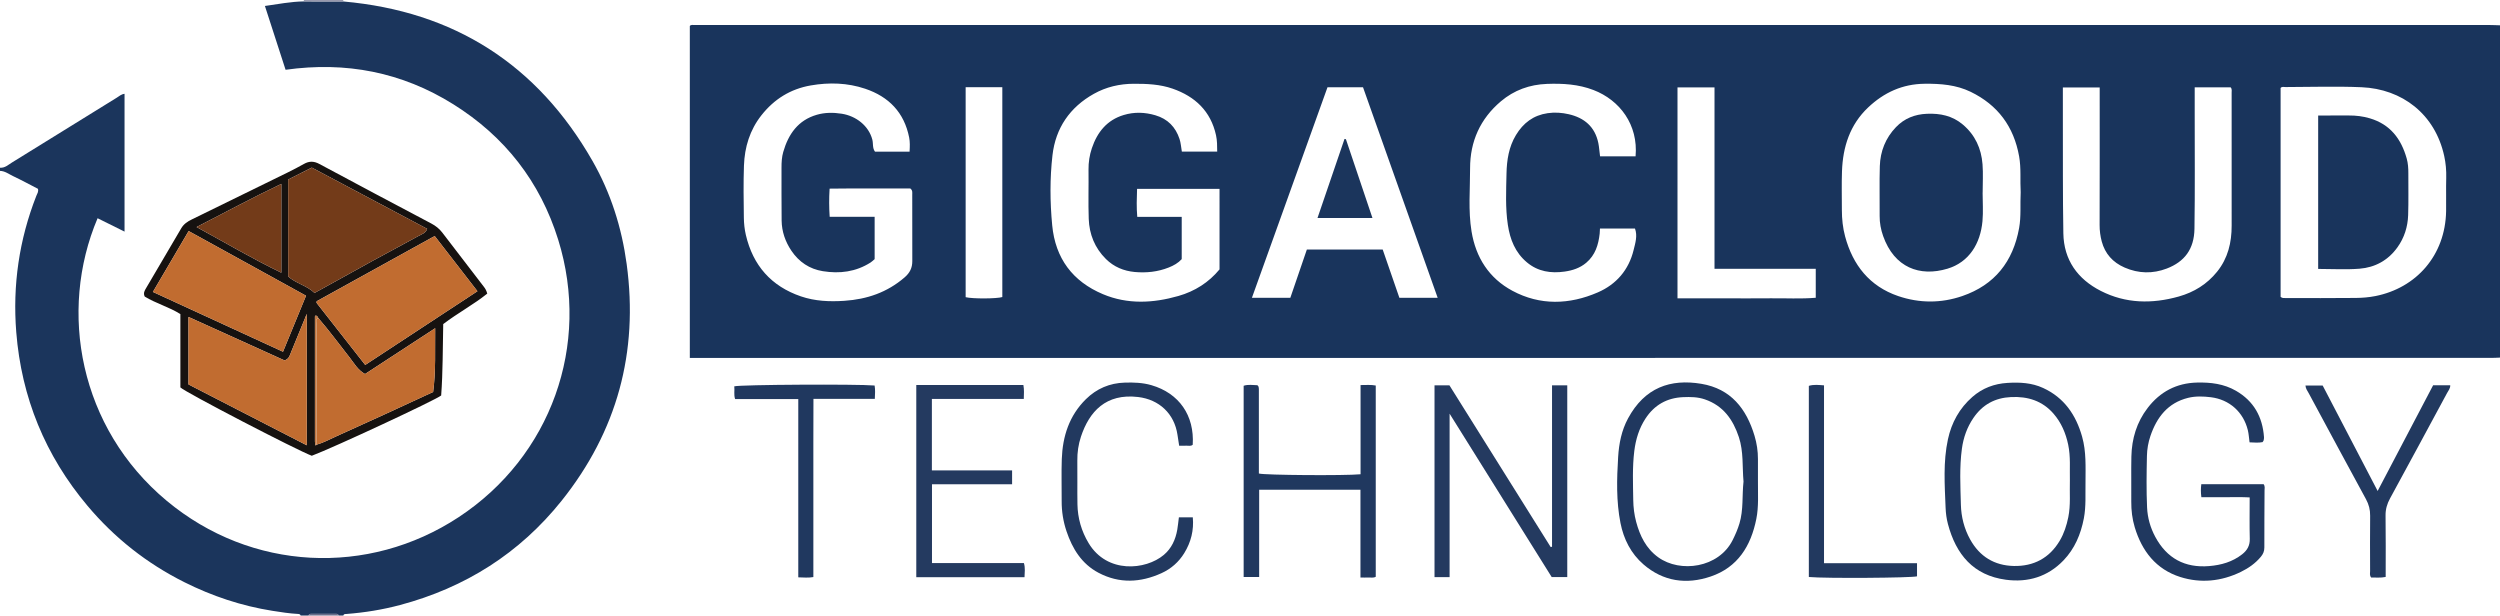 <?xml version="1.0" encoding="iso-8859-1"?>
<!-- Generator: Adobe Illustrator 27.0.0, SVG Export Plug-In . SVG Version: 6.00 Build 0)  -->
<svg version="1.1" id="Layer_1" xmlns="http://www.w3.org/2000/svg" xmlns:xlink="http://www.w3.org/1999/xlink" x="0px" y="0px"
	 viewBox="0 0 1580 389" style="enable-background:new 0 0 1580 389;" xml:space="preserve">
<g>
	<path style="fill:#19345C;" d="M1580,226c-1.827,0.066-3.655,0.189-5.482,0.189c-377.465,0.008-754.93,0.008-1132.395,0.008
		c-1.967,0-3.933,0-6.156,0c0-70.153,0-139.905,0-209.776c0.79-1.003,2.044-0.545,3.158-0.601c1.33-0.067,2.666-0.016,3.999-0.016
		c376.798,0,753.597,0,1130.396,0.008c2.161,0,4.321,0.123,6.482,0.189C1580,86,1580,156,1580,226z M1441.341,187.609
		c1.099,0.956,2.132,0.752,3.102,0.752c14.817,0.011,29.635,0.113,44.449-0.064c4.106-0.049,8.217-0.366,12.34-1.181
		c25.834-5.108,44.236-25.711,44.708-53.69c0.118-6.99-0.126-13.988,0.072-20.974c0.133-4.7-0.285-9.395-1.268-13.871
		c-5.825-26.532-26.587-42.364-52.26-43.457c-15.953-0.68-31.959-0.136-47.941-0.107c-1.1,0.002-2.347-0.426-3.201,0.582
		C1441.341,99.728,1441.341,143.778,1441.341,187.609z M574.845,95.854c0.197-3.317,0.297-6.13-0.252-8.924
		c-3.112-15.818-12.835-25.819-27.782-30.845c-11.211-3.77-22.773-4.112-34.401-2.094c-12.833,2.227-23.138,8.652-31.175,18.841
		c-7.364,9.336-10.65,20.172-11.058,31.824c-0.385,10.985-0.212,21.994-0.064,32.99c0.049,3.628,0.446,7.327,1.269,10.856
		c4.492,19.263,16.022,32.397,34.815,38.811c8.877,3.03,18.04,3.424,27.423,2.799c14.354-0.957,27.095-5.316,38.092-14.813
		c3.333-2.878,4.879-6.026,4.86-10.301c-0.064-13.998-0.018-27.997-0.035-41.995c-0.002-1.281,0.331-2.689-1.241-3.902
		c-16.778,0.1-33.847-0.119-50.993,0.121c-0.378,6.286-0.34,11.868,0.05,17.781c9.66,0,18.929,0,28.417,0c0,9.113,0,17.882,0,26.772
		c-0.827,0.69-1.646,1.537-2.611,2.152c-9.286,5.913-19.49,7.171-30.112,5.466c-8.443-1.355-15.104-5.838-19.875-12.911
		c-3.866-5.732-6.096-12.129-6.183-19.075c-0.14-11.163-0.036-22.329-0.073-33.493c-0.011-3.334,0.167-6.644,1.092-9.854
		c3.255-11.291,9.394-20.11,21.252-23.532c5.107-1.473,10.381-1.488,15.718-0.652c9.084,1.423,17.023,7.606,19.327,16.332
		c0.664,2.516-0.034,5.36,1.695,7.647C560.201,95.854,567.327,95.854,574.845,95.854z M770.747,119.368c-17.568,0-34.641,0-52.121,0
		c-0.21,5.965-0.401,11.673,0.121,17.682c9.61,0,18.721,0,28.096,0c0,9.085,0,17.856,0,26.726c-2.248,2.473-5.098,4.048-8.214,5.288
		c-6.939,2.763-14.207,3.504-21.506,2.831c-6.878-0.633-13.14-3.204-18.196-8.222c-7.053-7-10.499-15.641-10.848-25.364
		c-0.369-10.318,0.001-20.66-0.138-30.989c-0.063-4.709,0.645-9.287,2.118-13.664c3.397-10.089,9.518-17.792,20.143-20.98
		c6.654-1.997,13.309-1.796,20.003,0.176c7.817,2.303,12.762,7.432,15.258,14.98c0.819,2.476,0.972,5.172,1.463,7.959
		c7.334,0,14.601,0,22.345,0c-0.017-3.556-0.009-6.995-0.751-10.353c-3.353-15.175-13.167-24.423-27.432-29.407
		c-7.932-2.771-16.186-3.113-24.521-3.091c-8.982,0.024-17.45,2.005-25.213,6.341c-15.199,8.49-24.207,21.616-26.185,38.826
		c-1.687,14.678-1.577,29.495-0.178,44.252c1.987,20.954,12.94,35.532,32.116,43.581c15.576,6.538,31.662,5.685,47.652,1.118
		c10.472-2.99,19.24-8.626,25.985-16.805C770.747,153.204,770.747,136.558,770.747,119.368z M1277.074,121.48
		c-0.452-7.395,0.37-15.029-0.992-22.669c-3.356-18.824-13.479-32.459-30.613-40.778c-9.153-4.444-19.016-5.198-29.083-5.098
		c-14.043,0.14-25.735,5.522-35.74,14.996c-11.542,10.929-15.96,24.892-16.512,40.303c-0.292,8.153-0.07,16.324-0.075,24.488
		c-0.003,5.669,0.591,11.314,2.06,16.753c4.888,18.1,15.477,31.489,33.564,37.651c13.346,4.547,27.087,4.595,40.491-0.021
		c20.514-7.064,32.073-21.774,35.905-42.987C1277.429,136.644,1276.663,129.176,1277.074,121.48z M1387.05,55.173
		c0,5.682,0.003,10.834,0,15.986c-0.015,24.483,0.224,48.969-0.151,73.447c-0.197,12.84-6.269,20.821-17.528,25.122
		c-8.771,3.35-17.78,3.213-26.614-0.637c-7.497-3.268-12.403-8.754-14.475-16.553c-0.883-3.321-1.343-6.79-1.331-10.334
		c0.093-27.314,0.051-54.628,0.051-81.942c0-1.625,0-3.251,0-4.967c-7.967,0-15.523,0-23.278,0c0,6.941-0.016,13.588,0.003,20.236
		c0.068,23.981-0.102,47.967,0.309,71.942c0.289,16.832,9.008,28.908,23.677,36.388c15.783,8.048,32.432,8.27,49.273,3.535
		c9.665-2.717,17.857-7.807,24.194-15.649c6.874-8.507,9.247-18.448,9.222-29.206c-0.064-27.98,0-55.961-0.011-83.941
		c0-1.096,0.348-2.295-0.635-3.427C1402.414,55.173,1394.983,55.173,1387.05,55.173z M908.616,188.23
		c-15.844-44.681-31.507-88.856-47.192-133.088c-7.521,0-14.815,0-22.443,0c-15.888,44.257-31.769,88.492-47.772,133.068
		c8.491,0,16.391,0,24.28,0c3.557-10.384,7.008-20.461,10.449-30.508c16.138,0,31.758,0,47.929,0
		c3.486,10.085,7.019,20.308,10.552,30.528C892.437,188.23,900.172,188.23,908.616,188.23z M1033.689,98.806
		c1.749-19.983-9.971-35.534-26.627-41.925c-9.539-3.66-19.38-4.227-29.37-3.859c-10.917,0.403-20.765,3.935-29.136,11.013
		c-13.069,11.049-19.483,25.383-19.455,42.355c0.022,13.289-1.252,26.638,0.915,39.87c2.704,16.516,11.07,29.589,25.785,37.494
		c17.576,9.442,36.061,8.827,54.053,1.023c11.663-5.058,19.544-14.195,22.595-26.777c1.058-4.362,2.568-8.929,0.859-13.581
		c-7.468,0-14.713,0-22.124,0c-0.067,1.268-0.071,2.248-0.179,3.218c-0.787,7.081-2.773,13.584-8.5,18.425
		c-3.961,3.349-8.706,4.877-13.618,5.573c-8.637,1.224-16.827,0.071-23.86-5.815c-7.437-6.224-10.676-14.486-12.067-23.754
		c-1.615-10.764-1.067-21.602-0.845-32.392c0.173-8.433,1.446-16.814,5.964-24.294c4.612-7.636,10.998-12.526,20.06-13.851
		c4.556-0.666,9.063-0.314,13.342,0.672c9.737,2.242,16.538,7.841,18.675,18.248c0.559,2.723,0.655,5.504,1.088,8.357
		C1018.822,98.806,1026.094,98.806,1033.689,98.806z M1060.176,188.548c10.047,0,19.687,0,29.328,0
		c9.831,0,19.663,0.083,29.493-0.024c9.555-0.104,19.136,0.467,28.559-0.341c0-6.353,0-12.107,0-18.298c-21.401,0-42.483,0-63.986,0
		c0-38.519,0-76.589,0-114.653c-8.029,0-15.626,0-23.393,0C1060.176,99.573,1060.176,143.677,1060.176,188.548z M610.29,55.129
		c0,44.582,0,88.659,0,132.693c4.476,1.097,19.644,1.002,23.177-0.083c0-44.208,0-88.395,0-132.61
		C625.644,55.129,618.178,55.129,610.29,55.129z"/>
	<path style="fill:#1B355C;" d="M0,106c3.101,0.245,5.237-1.858,7.568-3.294c22.082-13.604,44.107-27.3,66.17-40.933
		c1.517-0.937,2.886-2.247,4.971-2.488c0,28.873,0,57.66,0,87.089c-5.893-2.926-11.46-5.69-17.037-8.459
		c-24.944,58.836-11.537,132.539,43.653,178.553c53.484,44.591,127.375,47.94,184.443,10.45
		c58.498-38.429,83.681-108.955,63.032-175.368c-11.388-36.629-33.743-65.328-66.384-85.704
		c-32.468-20.268-67.812-27.109-105.935-21.75c-4.313-13.322-8.585-26.516-13.058-40.33c8.474-1.201,16.392-2.747,24.51-2.872
		c8.371,0.012,16.742,0.024,25.113,0.037c69.943,6.243,122.5,39.777,157.367,100.705c11.585,20.244,18.525,42.209,21.651,65.323
		c7.524,55.632-6.083,105.603-41.08,149.446c-26.588,33.309-61.008,54.978-102.124,65.951c-11.084,2.958-22.417,4.8-33.882,5.669
		c-0.799,0.061-1.696-0.117-1.979,0.975c-1,0-2,0-3,0c-0.196-0.721-0.694-1.037-1.414-1.037c-5.384-0.001-10.768-0.001-16.152,0.003
		c-0.718,0.001-1.217,0.327-1.433,1.035c-1.667,0-3.333,0-5,0c-0.237-0.744-0.816-0.947-1.519-0.983
		c-5.492-0.278-10.909-1.127-16.335-1.987c-19.519-3.095-38.062-9.292-55.667-18.105c-23.654-11.841-44.099-27.962-61.135-48.21
		c-26.719-31.757-41.786-68.475-45.07-109.796c-2.352-29.59,1.802-58.398,12.682-86.134c0.525-1.338,1.543-2.616,1.02-4.467
		c-5.159-2.654-10.404-5.509-15.794-8.06C5.542,110.009,3.125,108.071,0,108C0,107.333,0,106.667,0,106z"/>
	<path style="fill:#9798AD;" d="M217.046,0.931c-8.371-0.012-16.742-0.024-25.113-0.037C192.077,0.605,192.099,0.307,192,0
		c8.333,0,16.667,0,25,0C216.845,0.319,216.86,0.629,217.046,0.931z"/>
	<path style="fill:#696D8A;" d="M195,389c0.216-0.707,0.715-1.034,1.433-1.035c5.384-0.004,10.768-0.004,16.152-0.003
		c0.72,0,1.218,0.316,1.414,1.037C207.667,389,201.333,389,195,389z"/>
	<path style="fill:#243A60;" d="M906.614,243.513c3.195,0,5.988,0,9.41,0c21.205,33.865,42.608,68.045,64.01,102.225
		c0.283-0.064,0.567-0.128,0.85-0.192c0-33.937,0-67.873,0-102.025c3.461,0,6.387,0,9.628,0c0,40.393,0,80.626,0,121.177
		c-3.044,0-6.136,0-9.843,0c-21.124-33.803-42.503-68.014-64.522-103.248c0,35.099,0,69.055,0,103.287c-3.356,0-6.284,0-9.534,0
		C906.614,324.56,906.614,284.321,906.614,243.513z"/>
	<path style="fill:#20385F;" d="M1318.041,304.775c-0.152,7.641,0.409,15.295-1.059,22.898
		c-1.934,10.019-5.778,19.129-12.878,26.515c-9.933,10.332-22.468,14.071-36.384,12.209c-20.58-2.754-31.538-16.037-36.622-35.188
		c-0.901-3.392-1.347-6.875-1.484-10.347c-0.572-14.454-1.611-28.961,1.489-43.262c2.274-10.488,7.251-19.568,15.427-26.73
		c6.368-5.579,13.826-8.367,22.232-8.877c7.717-0.468,15.284-0.106,22.464,3.197c13.382,6.154,20.802,17.077,24.677,30.816
		C1318.564,285.442,1318.051,295.131,1318.041,304.775z M1308.166,303.607c-0.183-7.309,0.528-14.975-1.069-22.564
		c-1.534-7.292-4.385-13.98-9.265-19.596c-7.049-8.113-16.226-11.002-26.81-10.505c-10.225,0.48-18.107,4.798-23.846,13.231
		c-4.008,5.889-6.298,12.404-7.252,19.405c-1.605,11.769-0.949,23.607-0.643,35.404c0.199,7.673,2.07,15.106,5.863,21.95
		c6.014,10.849,15.362,16.5,27.558,16.767c12.549,0.274,22.545-4.967,29.057-15.976c2.717-4.592,4.339-9.614,5.408-14.883
		C1308.711,319.225,1307.929,311.573,1308.166,303.607z"/>
	<path style="fill:#20385F;" d="M1111.021,304.123c-0.057,7.97,0.558,15.959-1.032,23.877c-3.425,17.06-11.71,30.538-28.837,36.355
		c-15.294,5.194-29.967,3.181-42.492-7.664c-7.896-6.837-12.5-15.94-14.511-26.109c-2.73-13.802-2.338-27.789-1.483-41.756
		c0.522-8.531,2.168-16.822,6.256-24.396c10.521-19.491,26.782-25.147,46.366-21.855c18.613,3.128,28.444,15.729,33.573,32.823
		c1.433,4.776,2.181,9.721,2.163,14.747C1111.008,294.803,1111.021,299.463,1111.021,304.123z M1101.903,304.358
		c-0.832-9.288,0.099-18.897-2.934-28.076c-3.656-11.063-9.838-19.87-21.476-23.867c-4.548-1.562-9.136-1.612-13.802-1.41
		c-10.207,0.443-18.156,4.983-23.72,13.486c-4.068,6.216-6.181,13.163-7.095,20.539c-1.277,10.303-0.81,20.635-0.665,30.954
		c0.065,4.637,0.63,9.306,1.841,13.824c2.375,8.859,6.242,16.829,13.93,22.387c13.912,10.057,38.214,6.756,47.044-10.846
		c1.717-3.422,3.22-6.882,4.324-10.567C1101.931,322.162,1100.923,313.256,1101.903,304.358z"/>
	<path style="fill:#20385F;" d="M1429.946,279.421c-2.559,0.545-5.296,0.229-8.231,0.141c-0.378-2.797-0.494-5.287-1.074-7.663
		c-2.806-11.492-11.645-19.404-23.39-20.851c-4.797-0.591-9.687-0.77-14.417,0.405c-12.753,3.168-19.735,12.236-23.753,24.04
		c-1.389,4.079-2.136,8.335-2.226,12.711c-0.224,10.827-0.391,21.655,0.093,32.475c0.293,6.55,2.062,12.788,5.16,18.567
		c7.294,13.604,18.73,19.795,34.094,18.516c7.561-0.629,14.687-2.619,20.825-7.437c3.242-2.545,4.938-5.519,4.828-9.802
		c-0.219-8.486-0.065-16.981-0.065-26.165c-5.255-0.308-10.356-0.099-15.44-0.138c-4.96-0.038-9.92-0.008-15.094-0.008
		c-0.392-2.919-0.375-5.486-0.041-8.211c13.333,0,26.41,0,39.393,0c1.002,1.382,0.583,2.757,0.581,4.031
		c-0.027,11.995-0.175,23.99-0.121,35.985c0.011,2.365-0.777,4.129-2.208,5.857c-3.469,4.19-7.822,7.214-12.644,9.56
		c-12.338,6.004-25.368,7.33-38.304,3.222c-15.276-4.852-24.227-16.356-28.751-31.408c-1.582-5.263-2.246-10.71-2.194-16.25
		c0.09-9.497-0.134-19,0.067-28.493c0.238-11.248,3.367-21.674,10.278-30.68c7.845-10.224,18.199-15.751,31.245-16.051
		c8.61-0.198,16.914,0.788,24.536,5.178c11.336,6.529,16.853,16.568,17.759,29.388c0.046,0.648-0.094,1.322-0.23,1.966
		C1430.556,278.604,1430.293,278.863,1429.946,279.421z"/>
	<path style="fill:#20385F;" d="M859.873,243.358c3.5,0.021,6.419-0.317,9.602,0.296c0,40.426,0,80.634,0,120.868
		c-1.475,0.842-2.995,0.404-4.444,0.47c-1.616,0.074-3.238,0.017-5.222,0.017c0-18.74,0-36.984,0-55.511
		c-21.452,0-42.514,0-64.018,0c0,18.347,0,36.582,0,55.162c-3.465,0-6.505,0-9.803,0c0-40.252,0-80.473,0-120.865
		c2.945-0.95,5.888-0.392,8.689-0.34c0.238,0.268,0.357,0.387,0.457,0.519c0.098,0.129,0.227,0.263,0.256,0.412
		c0.094,0.486,0.209,0.979,0.21,1.47c0.01,17.817,0.009,35.635,0.009,53.415c3.542,1.042,54.284,1.426,64.264,0.463
		c0-9.204,0-18.473,0-27.742C859.872,262.676,859.873,253.358,859.873,243.358z"/>
	<path style="fill:#243A60;" d="M588.95,297.3c8.691,0,17.145,0,25.599,0c8.29,0,16.581,0,25.097,0c0,3.084,0,5.672,0,8.771
		c-16.822,0-33.556,0-50.628,0c0,16.752,0,33.006,0,49.78c19.198,0,38.615,0,58.093,0c0.954,3.232,0.461,5.972,0.382,8.937
		c-22.896,0-45.491,0-68.402,0c0-40.277,0-80.511,0-121.485c22.508-0.005,45.041-0.002,67.69-0.001
		c0.559,3.056,0.335,5.663,0.259,8.817c-19.379,0-38.6,0-58.09,0C588.95,267.387,588.95,282.108,588.95,297.3z"/>
	<path style="fill:#22395F;" d="M745.059,326.945c2.972,0,5.611,0,8.794,0c0.748,8.123-1.117,15.656-5.387,22.601
		c-3.483,5.667-8.346,9.948-14.397,12.694c-13.292,6.032-26.7,6.695-39.841-0.264c-10.597-5.612-16.467-15.156-20.18-26.175
		c-2.083-6.181-3.109-12.566-3.072-19.118c0.05-8.831-0.236-17.672,0.071-26.493c0.5-14.4,4.684-27.485,15.214-37.879
		c6.792-6.704,15.064-10.222,24.632-10.503c5.664-0.166,11.3,0.022,16.812,1.626c17.47,5.082,27.248,19.132,26.1,37.634
		c-1.264,1.132-2.83,0.495-4.261,0.606c-1.309,0.102-2.632,0.022-4.319,0.022c-0.37-2.398-0.73-4.63-1.057-6.866
		c-1.952-13.356-11.541-22.342-24.912-23.924c-20.384-2.41-30.853,9.27-36.099,25.059c-1.622,4.881-2.362,10.001-2.29,15.23
		c0.126,9.156-0.087,18.317,0.073,27.473c0.154,8.801,2.515,17.035,7.077,24.616c11.664,19.385,36.047,17.043,47.479,7.439
		c4.912-4.126,7.435-9.699,8.531-15.93C744.456,332.348,744.681,329.866,745.059,326.945z"/>
	<path style="fill:#22395F;" d="M1537.746,243.47c3.817,0,7.282,0,10.813,0c0.077,2.042-1.217,3.457-2.049,5.002
		c-11.966,22.209-23.949,44.41-36.022,66.561c-1.878,3.445-2.876,6.873-2.815,10.869c0.196,12.798,0.073,25.601,0.073,38.724
		c-3.202,0.703-6.271,0.283-9.177,0.359c-1.128-1.442-0.659-2.821-0.664-4.082c-0.043-11.656-0.098-23.312,0.027-34.967
		c0.04-3.78-0.818-7.115-2.632-10.445c-12.148-22.301-24.179-44.666-36.216-67.028c-0.764-1.418-1.875-2.722-2.041-4.813
		c3.5,0,6.887,0,10.883,0c11.367,21.808,22.92,43.972,34.742,66.65C1514.436,287.877,1525.996,265.855,1537.746,243.47z"/>
	<path style="fill:#20385F;" d="M504.514,252.211c-7.159,0-13.785,0-20.411,0c-6.471,0-12.943,0-19.515,0
		c-0.941-2.878-0.197-5.516-0.528-8.04c3.816-1.1,77.536-1.5,88.701-0.52c0.471,2.66,0.244,5.382,0.129,8.421
		c-12.883,0-25.474,0-38.788,0c-0.099,19.025-0.042,37.751-0.054,56.476c-0.012,18.626-0.003,37.251-0.003,56.16
		c-3.125,0.559-6.058,0.267-9.532,0.176C504.514,327.418,504.514,290.056,504.514,252.211z"/>
	<path style="fill:#22395F;" d="M1143.184,364.661c0-40.42,0-80.52,0-120.806c3.13-0.95,6.173-0.559,9.594-0.314
		c0,37.513,0,74.73,0,112.403c19.759,0,39.152,0,58.779,0c0,3.05,0,5.656,0,8.296
		C1208.145,365.245,1153.737,365.638,1143.184,364.661z"/>
	<path style="fill:#161210;" d="M280.119,204.801c-0.361,15.186-0.184,30.181-1.298,45.134c-2.869,2.603-68.121,33.012-81.775,38.11
		c-9.319-3.463-79.934-40.097-83.044-43.2c0-15.224,0-30.699,0-46.34c-7.255-4.545-15.536-6.771-22.526-11.068
		c-1.09-2.186-0.066-3.779,0.857-5.35c7.396-12.59,14.846-25.149,22.191-37.769c1.6-2.749,3.959-4.302,6.717-5.644
		c20.268-9.867,40.504-19.8,60.733-29.747c3.42-1.682,6.798-3.46,10.122-5.325c3.318-1.862,6.265-1.851,9.787,0.048
		c23.504,12.67,47.123,25.124,70.72,37.621c2.693,1.426,5.016,3.243,6.87,5.659c8.81,11.486,17.616,22.975,26.434,34.454
		c0.818,1.065,1.49,2.187,2.036,4.179C299.391,192.438,289.414,197.758,280.119,204.801z M201.128,200.948
		c-0.383-0.713-0.701-1.501-1.67-1.509c-0.581,0.31-0.44,0.828-0.44,1.271c-0.007,26.082-0.008,52.164,0.006,78.245
		c0,0.788,0.107,1.596,0.31,2.355c0.076,0.283,0.515,0.14,0.707-0.266c4.464-1.263,8.514-3.513,12.713-5.395
		c10.239-4.589,20.447-9.248,30.647-13.923c10.182-4.666,20.339-9.386,30.341-14.005c1.77-13.348,1.113-26.4,1.292-40.284
		c-15.348,10.02-29.935,19.544-44.353,28.956c-4.676-2.662-6.811-6.744-9.543-10.209
		C214.49,217.755,208.154,209.079,201.128,200.948z M198.781,185.126c0.787-0.425,1.359-0.727,1.926-1.041
		c11.827-6.544,23.631-13.13,35.486-19.622c9.405-5.151,18.902-10.133,28.286-15.32c2.005-1.108,4.571-1.787,5.487-4.518
		c-24.523-13.015-48.834-25.918-72.921-38.702c-5.243,2.651-10.087,5.101-14.918,7.543c0,20.511,0,40.779,0,61.294
		C187.075,179.149,193.965,180.452,198.781,185.126z M230.811,230.641c23.78-15.619,47.182-30.988,70.935-46.589
		c-9.289-11.988-18.171-23.452-27.026-34.88c-24.98,13.802-49.7,27.461-74.414,41.129c-0.119,0.066-0.192,0.264-0.229,0.414
		c-0.039,0.157-0.009,0.331-0.009,0.682C210.162,204.281,220.339,217.273,230.811,230.641z M119.224,146.03
		c-7.615,12.974-15.018,25.585-22.583,38.474c27.558,12.669,54.639,25.118,82.218,37.797c4.896-11.911,9.683-23.555,14.552-35.401
		C168.549,173.204,144.118,159.745,119.224,146.03z M193.889,198.359c-3.588,8.771-6.737,16.513-9.928,24.237
		c-0.803,1.944-1.216,4.21-4.114,5.2c-19.921-9.017-40.193-18.193-60.729-27.488c0,14.324,0,28.406,0,42.645
		c24.824,12.772,49.547,25.492,74.771,38.47C193.889,253.559,193.889,226.527,193.889,198.359z M177.806,116.218
		c-18.082,8.577-35.319,17.91-53.571,27.267c18.189,9.898,35.228,20.017,53.571,28.874
		C177.806,153.297,177.806,135.043,177.806,116.218z"/>
	<path style="fill:#19345C;" d="M1465.081,169.96c0-32.563,0-64.477,0-96.959c6.54,0,12.968,0.036,19.395-0.012
		c4.504-0.034,8.861,0.489,13.234,1.783c12.928,3.826,19.826,12.978,23.319,25.39c0.865,3.076,1.051,6.188,1.041,9.345
		c-0.029,8.818,0.167,17.643-0.124,26.452c-0.244,7.386-2.424,14.308-6.788,20.384c-5.87,8.173-14.098,12.691-23.9,13.475
		C1482.699,170.502,1474.042,169.96,1465.081,169.96z"/>
	<path style="fill:#19345C;" d="M1253.013,121.774c0,5.993,0.449,12.026-0.09,17.97c-1.277,14.082-8.341,25.928-22.122,30.071
		c-17.547,5.275-33.621-0.707-40.669-20.672c-1.425-4.036-2.231-8.283-2.194-12.662c0.088-10.489-0.214-20.987,0.109-31.468
		c0.29-9.392,3.615-17.789,10.206-24.657c5.299-5.523,11.887-8.118,19.531-8.445c8.411-0.359,16.133,1.228,22.73,6.812
		c7.768,6.575,11.68,15.149,12.443,25.081c0.458,5.957,0.084,11.978,0.084,17.97
		C1253.032,121.775,1253.022,121.775,1253.013,121.774z"/>
	<path style="fill:#1B355C;" d="M850.618,87.973c5.542,16.458,11.084,32.915,16.773,49.809c-11.612,0-22.792,0-34.733,0
		c5.74-16.8,11.408-33.388,17.076-49.977C850.029,87.861,850.323,87.917,850.618,87.973z"/>
	<path style="fill:#733B19;" d="M198.781,185.126c-4.816-4.673-11.706-5.976-16.654-10.367c0-20.514,0-40.782,0-61.294
		c4.83-2.442,9.675-4.892,14.918-7.543c24.087,12.784,48.398,25.687,72.921,38.702c-0.917,2.731-3.483,3.41-5.487,4.518
		c-9.384,5.187-18.881,10.169-28.286,15.32c-11.855,6.493-23.659,13.078-35.486,19.622
		C200.14,184.399,199.568,184.701,198.781,185.126z"/>
	<path style="fill:#C16C30;" d="M230.811,230.641c-10.472-13.368-20.649-26.36-30.742-39.245c0-0.352-0.03-0.526,0.009-0.682
		c0.037-0.15,0.11-0.348,0.229-0.414c24.714-13.668,49.434-27.326,74.414-41.129c8.855,11.428,17.737,22.892,27.026,34.88
		C277.993,199.653,254.591,215.023,230.811,230.641z"/>
	<path style="fill:#C16C30;" d="M119.224,146.03c24.894,13.714,49.325,27.173,74.186,40.87c-4.869,11.845-9.656,23.49-14.552,35.401
		c-27.579-12.679-54.66-25.128-82.218-37.797C104.206,171.615,111.608,159.004,119.224,146.03z"/>
	<path style="fill:#C16C30;" d="M193.889,198.359c0,28.167,0,55.199,0,83.063c-25.224-12.978-49.947-25.698-74.771-38.47
		c0-14.239,0-28.321,0-42.645c20.536,9.295,40.807,18.471,60.729,27.488c2.898-0.991,3.311-3.257,4.114-5.2
		C187.151,214.872,190.3,207.131,193.889,198.359z"/>
	<path style="fill:#C16C30;" d="M201.128,200.948c7.027,8.131,13.363,16.807,20.01,25.238c2.732,3.465,4.867,7.547,9.543,10.209
		c14.418-9.413,29.005-18.936,44.353-28.956c-0.179,13.884,0.478,26.936-1.292,40.284c-10.001,4.619-20.159,9.339-30.341,14.005
		c-10.2,4.675-20.408,9.333-30.647,13.923c-4.2,1.882-8.249,4.132-12.713,5.395c-0.014-25.384-0.04-50.767-0.006-76.151
		C200.037,203.55,199.233,201.83,201.128,200.948z"/>
	<path style="fill:#733B19;" d="M177.806,116.218c0,18.825,0,37.079,0,56.141c-18.342-8.857-35.382-18.976-53.571-28.874
		C142.487,134.127,159.724,124.795,177.806,116.218z"/>
	<path style="fill:#C17A46;" d="M201.128,200.948c-1.894,0.882-1.091,2.602-1.093,3.947c-0.034,25.384-0.008,50.767,0.006,76.151
		c-0.192,0.406-0.631,0.549-0.707,0.266c-0.203-0.759-0.309-1.567-0.31-2.355c-0.015-26.082-0.013-52.164-0.006-78.245
		c0-0.443-0.141-0.962,0.44-1.271C200.426,199.447,200.744,200.235,201.128,200.948z"/>
</g>
</svg>
